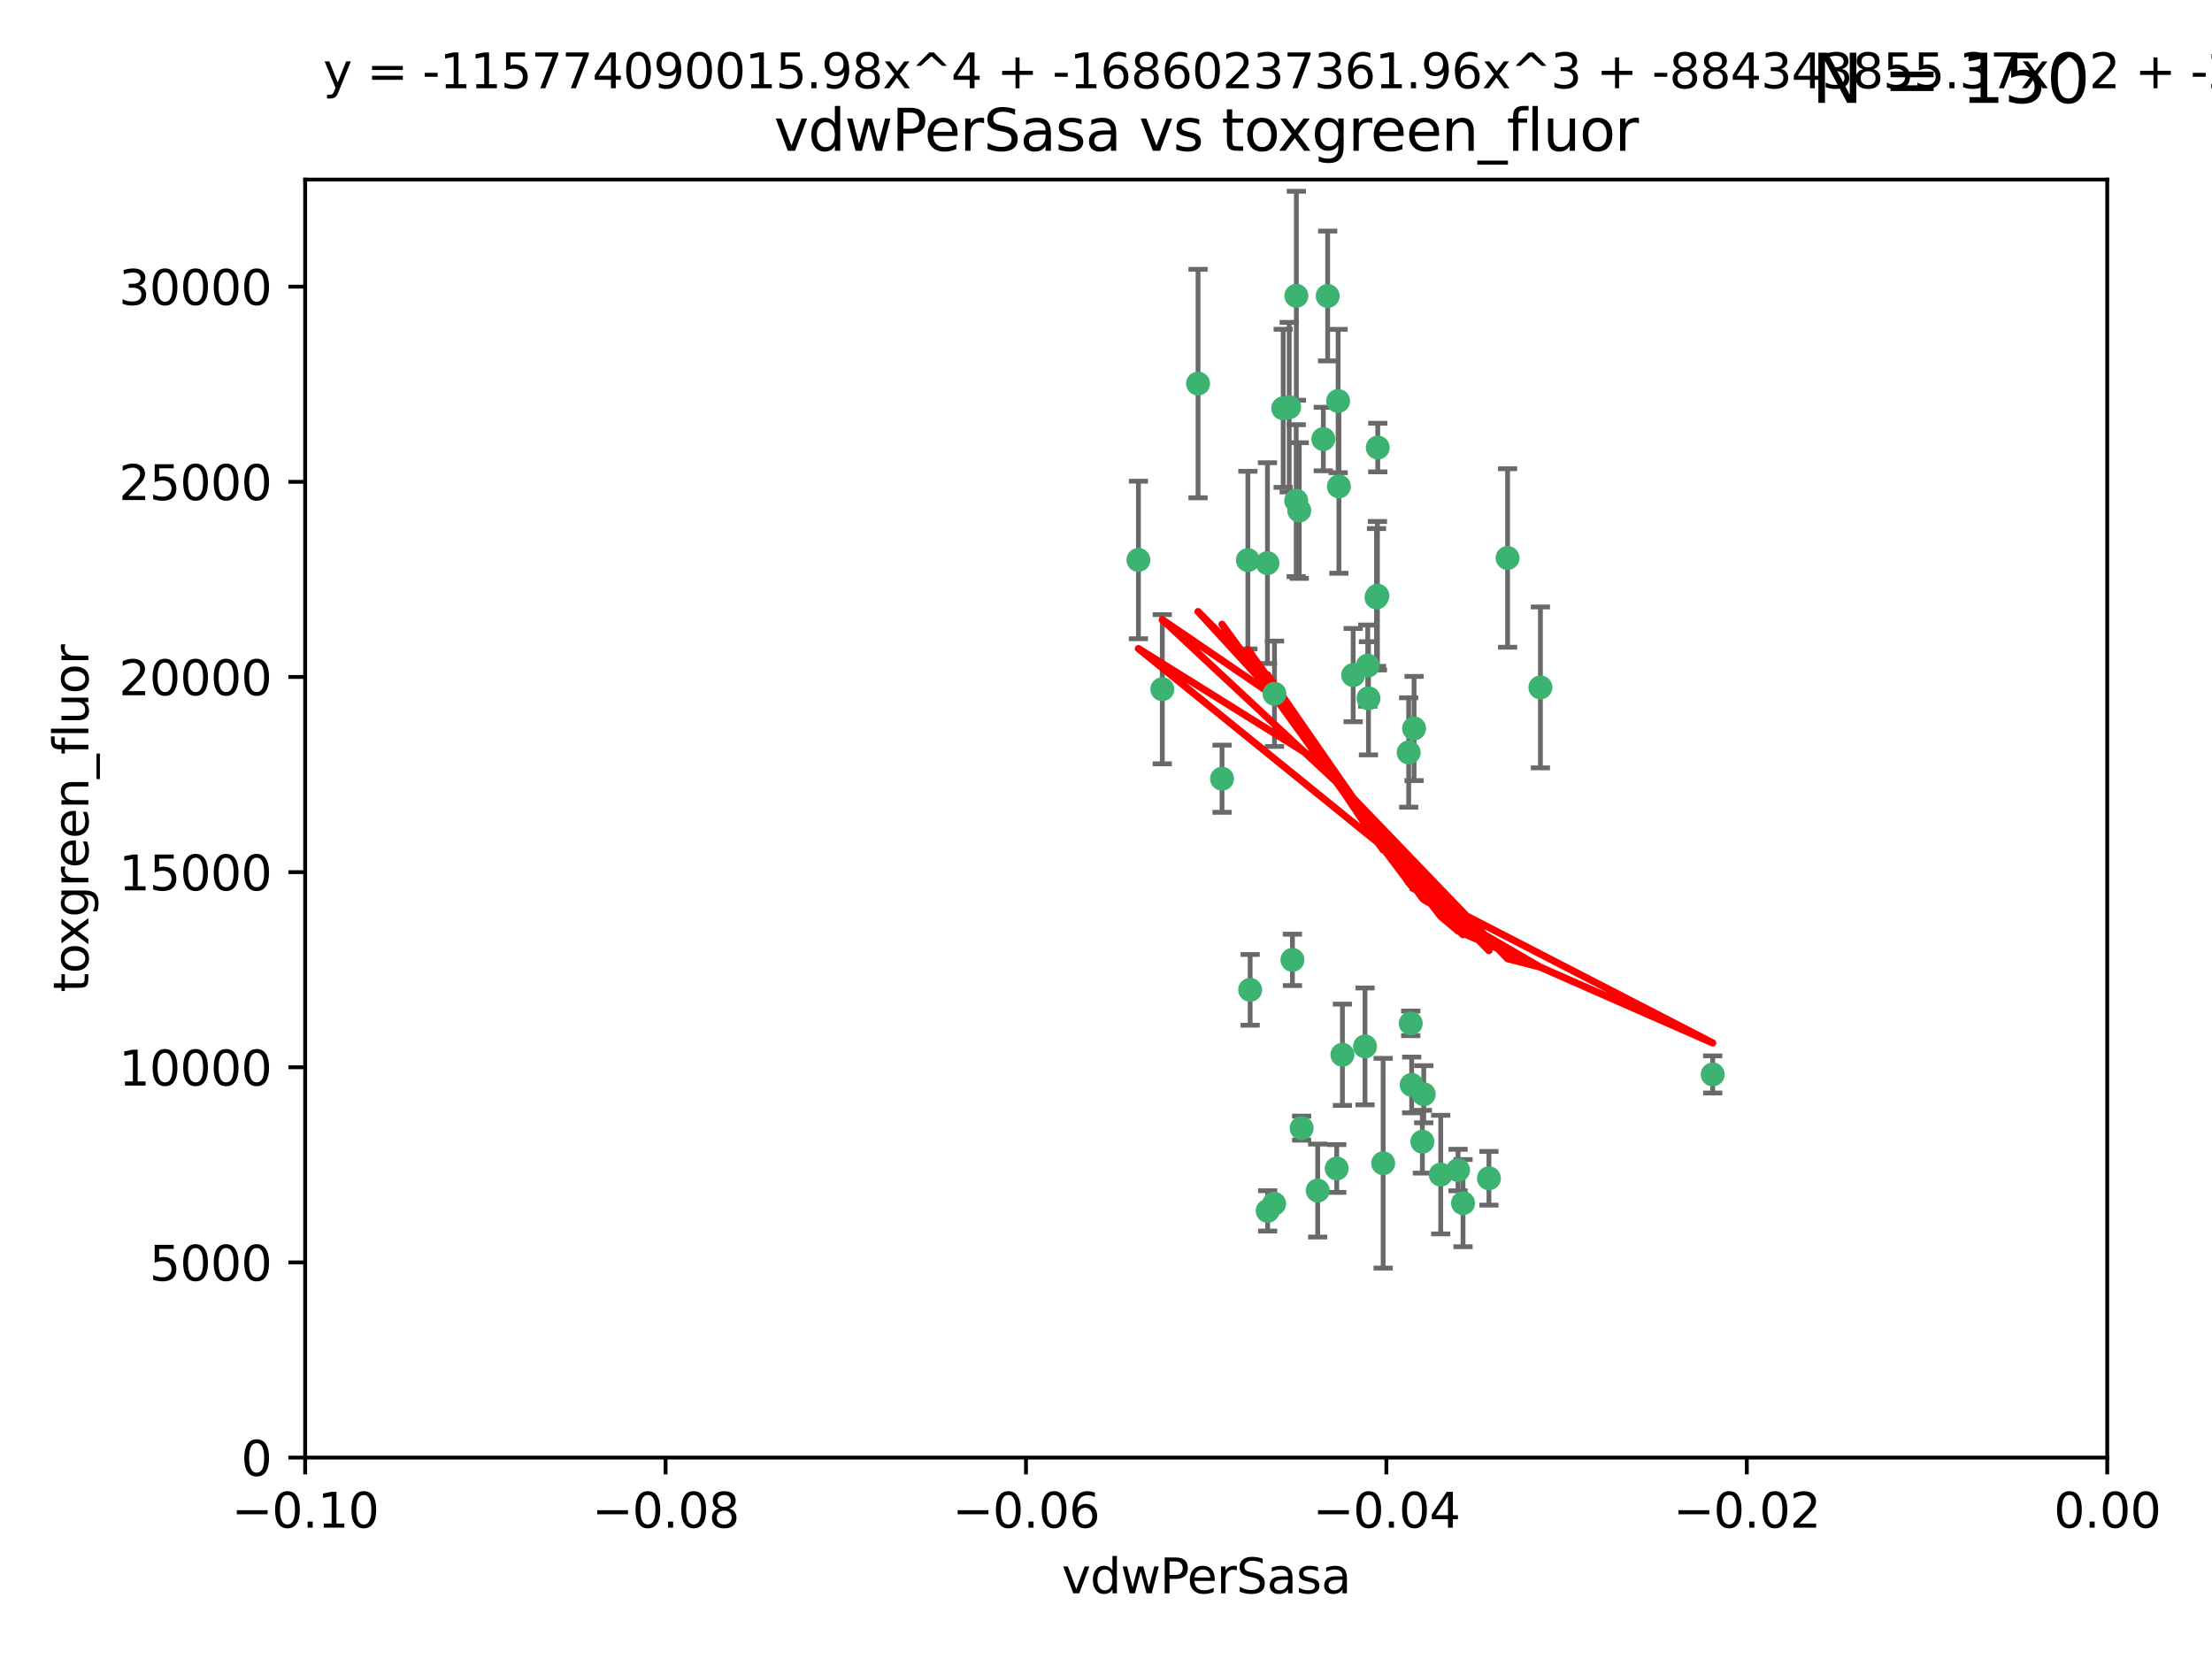 <?xml version="1.0" encoding="utf-8" standalone="no"?>
<!DOCTYPE svg PUBLIC "-//W3C//DTD SVG 1.1//EN"
  "http://www.w3.org/Graphics/SVG/1.1/DTD/svg11.dtd">
<svg xmlns:xlink="http://www.w3.org/1999/xlink" width="460.8pt" height="345.6pt" viewBox="0 0 460.8 345.6" xmlns="http://www.w3.org/2000/svg" version="1.1">
 <defs>
  <style type="text/css">*{stroke-linejoin: round; stroke-linecap: butt}</style>
 </defs>
 <g id="figure_1">
  <g id="patch_1">
   <path d="M 0 345.6 
L 460.8 345.6 
L 460.8 0 
L 0 0 
z
" style="fill: #ffffff"/>
  </g>
  <g id="axes_1">
   <g id="patch_2">
    <path d="M 63.571 303.64 
L 438.975 303.64 
L 438.975 37.411 
L 63.571 37.411 
z
" style="fill: #ffffff"/>
   </g>
   <g id="PathCollection_1">
    <defs>
     <path id="m8d5e31e0a0" d="M 0 1.118 
C 0.297 1.118 0.581 1 0.791 0.791 
C 1 0.581 1.118 0.297 1.118 0 
C 1.118 -0.297 1 -0.581 0.791 -0.791 
C 0.581 -1 0.297 -1.118 0 -1.118 
C -0.297 -1.118 -0.581 -1 -0.791 -0.791 
C -1 -0.581 -1.118 -0.297 -1.118 0 
C -1.118 0.297 -1 0.581 -0.791 0.791 
C -0.581 1 -0.297 1.118 0 1.118 
z
" style="stroke: #3cb371"/>
    </defs>
    <g clip-path="url(#pee5c4dfee1)">
     <use xlink:href="#m8d5e31e0a0" x="270.055" y="61.614" style="fill: #3cb371; stroke: #3cb371"/>
     <use xlink:href="#m8d5e31e0a0" x="286.941" y="124.1" style="fill: #3cb371; stroke: #3cb371"/>
     <use xlink:href="#m8d5e31e0a0" x="270.654" y="106.358" style="fill: #3cb371; stroke: #3cb371"/>
     <use xlink:href="#m8d5e31e0a0" x="249.576" y="79.9" style="fill: #3cb371; stroke: #3cb371"/>
     <use xlink:href="#m8d5e31e0a0" x="267.313" y="85.062" style="fill: #3cb371; stroke: #3cb371"/>
     <use xlink:href="#m8d5e31e0a0" x="281.888" y="140.634" style="fill: #3cb371; stroke: #3cb371"/>
     <use xlink:href="#m8d5e31e0a0" x="264.035" y="117.306" style="fill: #3cb371; stroke: #3cb371"/>
     <use xlink:href="#m8d5e31e0a0" x="278.917" y="101.33" style="fill: #3cb371; stroke: #3cb371"/>
     <use xlink:href="#m8d5e31e0a0" x="242.128" y="143.574" style="fill: #3cb371; stroke: #3cb371"/>
     <use xlink:href="#m8d5e31e0a0" x="268.562" y="84.817" style="fill: #3cb371; stroke: #3cb371"/>
     <use xlink:href="#m8d5e31e0a0" x="259.956" y="116.682" style="fill: #3cb371; stroke: #3cb371"/>
     <use xlink:href="#m8d5e31e0a0" x="275.671" y="91.463" style="fill: #3cb371; stroke: #3cb371"/>
     <use xlink:href="#m8d5e31e0a0" x="278.755" y="83.54" style="fill: #3cb371; stroke: #3cb371"/>
     <use xlink:href="#m8d5e31e0a0" x="271.159" y="235.012" style="fill: #3cb371; stroke: #3cb371"/>
     <use xlink:href="#m8d5e31e0a0" x="288.137" y="242.324" style="fill: #3cb371; stroke: #3cb371"/>
     <use xlink:href="#m8d5e31e0a0" x="287.011" y="93.237" style="fill: #3cb371; stroke: #3cb371"/>
     <use xlink:href="#m8d5e31e0a0" x="237.152" y="116.65" style="fill: #3cb371; stroke: #3cb371"/>
     <use xlink:href="#m8d5e31e0a0" x="276.581" y="61.664" style="fill: #3cb371; stroke: #3cb371"/>
     <use xlink:href="#m8d5e31e0a0" x="265.497" y="144.527" style="fill: #3cb371; stroke: #3cb371"/>
     <use xlink:href="#m8d5e31e0a0" x="269.235" y="199.958" style="fill: #3cb371; stroke: #3cb371"/>
     <use xlink:href="#m8d5e31e0a0" x="270.023" y="104.293" style="fill: #3cb371; stroke: #3cb371"/>
     <use xlink:href="#m8d5e31e0a0" x="293.454" y="156.754" style="fill: #3cb371; stroke: #3cb371"/>
     <use xlink:href="#m8d5e31e0a0" x="304.776" y="250.635" style="fill: #3cb371; stroke: #3cb371"/>
     <use xlink:href="#m8d5e31e0a0" x="284.928" y="138.657" style="fill: #3cb371; stroke: #3cb371"/>
     <use xlink:href="#m8d5e31e0a0" x="286.752" y="124.464" style="fill: #3cb371; stroke: #3cb371"/>
     <use xlink:href="#m8d5e31e0a0" x="265.419" y="250.767" style="fill: #3cb371; stroke: #3cb371"/>
     <use xlink:href="#m8d5e31e0a0" x="296.308" y="237.838" style="fill: #3cb371; stroke: #3cb371"/>
     <use xlink:href="#m8d5e31e0a0" x="254.569" y="162.223" style="fill: #3cb371; stroke: #3cb371"/>
     <use xlink:href="#m8d5e31e0a0" x="294.077" y="226.007" style="fill: #3cb371; stroke: #3cb371"/>
     <use xlink:href="#m8d5e31e0a0" x="284.358" y="217.987" style="fill: #3cb371; stroke: #3cb371"/>
     <use xlink:href="#m8d5e31e0a0" x="274.5" y="248.016" style="fill: #3cb371; stroke: #3cb371"/>
     <use xlink:href="#m8d5e31e0a0" x="293.884" y="213.19" style="fill: #3cb371; stroke: #3cb371"/>
     <use xlink:href="#m8d5e31e0a0" x="260.43" y="206.203" style="fill: #3cb371; stroke: #3cb371"/>
     <use xlink:href="#m8d5e31e0a0" x="285.076" y="145.468" style="fill: #3cb371; stroke: #3cb371"/>
     <use xlink:href="#m8d5e31e0a0" x="310.174" y="245.459" style="fill: #3cb371; stroke: #3cb371"/>
     <use xlink:href="#m8d5e31e0a0" x="279.65" y="219.726" style="fill: #3cb371; stroke: #3cb371"/>
     <use xlink:href="#m8d5e31e0a0" x="264.075" y="252.249" style="fill: #3cb371; stroke: #3cb371"/>
     <use xlink:href="#m8d5e31e0a0" x="296.591" y="227.947" style="fill: #3cb371; stroke: #3cb371"/>
     <use xlink:href="#m8d5e31e0a0" x="320.897" y="143.2" style="fill: #3cb371; stroke: #3cb371"/>
     <use xlink:href="#m8d5e31e0a0" x="314.057" y="116.24" style="fill: #3cb371; stroke: #3cb371"/>
     <use xlink:href="#m8d5e31e0a0" x="278.467" y="243.416" style="fill: #3cb371; stroke: #3cb371"/>
     <use xlink:href="#m8d5e31e0a0" x="300.13" y="244.691" style="fill: #3cb371; stroke: #3cb371"/>
     <use xlink:href="#m8d5e31e0a0" x="303.74" y="243.742" style="fill: #3cb371; stroke: #3cb371"/>
     <use xlink:href="#m8d5e31e0a0" x="356.787" y="223.827" style="fill: #3cb371; stroke: #3cb371"/>
     <use xlink:href="#m8d5e31e0a0" x="294.577" y="151.755" style="fill: #3cb371; stroke: #3cb371"/>
    </g>
   </g>
   <g id="matplotlib.axis_1">
    <g id="xtick_1">
     <g id="line2d_1">
      <defs>
       <path id="md45a87e23d" d="M 0 0 
L 0 3.5 
" style="stroke: #000000; stroke-width: 0.8"/>
      </defs>
      <g>
       <use xlink:href="#md45a87e23d" x="63.571" y="303.64" style="stroke: #000000; stroke-width: 0.8"/>
      </g>
     </g>
     <g id="text_1">
      <!-- −0.10 -->
      <g transform="translate(48.249 318.238)scale(0.1 -0.1)">
       <defs>
        <path id="DejaVuSans-2212" d="M 678 2272 
L 4684 2272 
L 4684 1741 
L 678 1741 
L 678 2272 
z
" transform="scale(0.016)"/>
        <path id="DejaVuSans-30" d="M 2034 4250 
Q 1547 4250 1301 3770 
Q 1056 3291 1056 2328 
Q 1056 1369 1301 889 
Q 1547 409 2034 409 
Q 2525 409 2770 889 
Q 3016 1369 3016 2328 
Q 3016 3291 2770 3770 
Q 2525 4250 2034 4250 
z
M 2034 4750 
Q 2819 4750 3233 4129 
Q 3647 3509 3647 2328 
Q 3647 1150 3233 529 
Q 2819 -91 2034 -91 
Q 1250 -91 836 529 
Q 422 1150 422 2328 
Q 422 3509 836 4129 
Q 1250 4750 2034 4750 
z
" transform="scale(0.016)"/>
        <path id="DejaVuSans-2e" d="M 684 794 
L 1344 794 
L 1344 0 
L 684 0 
L 684 794 
z
" transform="scale(0.016)"/>
        <path id="DejaVuSans-31" d="M 794 531 
L 1825 531 
L 1825 4091 
L 703 3866 
L 703 4441 
L 1819 4666 
L 2450 4666 
L 2450 531 
L 3481 531 
L 3481 0 
L 794 0 
L 794 531 
z
" transform="scale(0.016)"/>
       </defs>
       <use xlink:href="#DejaVuSans-2212"/>
       <use xlink:href="#DejaVuSans-30" x="83.789"/>
       <use xlink:href="#DejaVuSans-2e" x="147.412"/>
       <use xlink:href="#DejaVuSans-31" x="179.199"/>
       <use xlink:href="#DejaVuSans-30" x="242.822"/>
      </g>
     </g>
    </g>
    <g id="xtick_2">
     <g id="line2d_2">
      <g>
       <use xlink:href="#md45a87e23d" x="138.652" y="303.64" style="stroke: #000000; stroke-width: 0.8"/>
      </g>
     </g>
     <g id="text_2">
      <!-- −0.08 -->
      <g transform="translate(123.329 318.238)scale(0.1 -0.1)">
       <defs>
        <path id="DejaVuSans-38" d="M 2034 2216 
Q 1584 2216 1326 1975 
Q 1069 1734 1069 1313 
Q 1069 891 1326 650 
Q 1584 409 2034 409 
Q 2484 409 2743 651 
Q 3003 894 3003 1313 
Q 3003 1734 2745 1975 
Q 2488 2216 2034 2216 
z
M 1403 2484 
Q 997 2584 770 2862 
Q 544 3141 544 3541 
Q 544 4100 942 4425 
Q 1341 4750 2034 4750 
Q 2731 4750 3128 4425 
Q 3525 4100 3525 3541 
Q 3525 3141 3298 2862 
Q 3072 2584 2669 2484 
Q 3125 2378 3379 2068 
Q 3634 1759 3634 1313 
Q 3634 634 3220 271 
Q 2806 -91 2034 -91 
Q 1263 -91 848 271 
Q 434 634 434 1313 
Q 434 1759 690 2068 
Q 947 2378 1403 2484 
z
M 1172 3481 
Q 1172 3119 1398 2916 
Q 1625 2713 2034 2713 
Q 2441 2713 2670 2916 
Q 2900 3119 2900 3481 
Q 2900 3844 2670 4047 
Q 2441 4250 2034 4250 
Q 1625 4250 1398 4047 
Q 1172 3844 1172 3481 
z
" transform="scale(0.016)"/>
       </defs>
       <use xlink:href="#DejaVuSans-2212"/>
       <use xlink:href="#DejaVuSans-30" x="83.789"/>
       <use xlink:href="#DejaVuSans-2e" x="147.412"/>
       <use xlink:href="#DejaVuSans-30" x="179.199"/>
       <use xlink:href="#DejaVuSans-38" x="242.822"/>
      </g>
     </g>
    </g>
    <g id="xtick_3">
     <g id="line2d_3">
      <g>
       <use xlink:href="#md45a87e23d" x="213.733" y="303.64" style="stroke: #000000; stroke-width: 0.8"/>
      </g>
     </g>
     <g id="text_3">
      <!-- −0.06 -->
      <g transform="translate(198.41 318.238)scale(0.1 -0.1)">
       <defs>
        <path id="DejaVuSans-36" d="M 2113 2584 
Q 1688 2584 1439 2293 
Q 1191 2003 1191 1497 
Q 1191 994 1439 701 
Q 1688 409 2113 409 
Q 2538 409 2786 701 
Q 3034 994 3034 1497 
Q 3034 2003 2786 2293 
Q 2538 2584 2113 2584 
z
M 3366 4563 
L 3366 3988 
Q 3128 4100 2886 4159 
Q 2644 4219 2406 4219 
Q 1781 4219 1451 3797 
Q 1122 3375 1075 2522 
Q 1259 2794 1537 2939 
Q 1816 3084 2150 3084 
Q 2853 3084 3261 2657 
Q 3669 2231 3669 1497 
Q 3669 778 3244 343 
Q 2819 -91 2113 -91 
Q 1303 -91 875 529 
Q 447 1150 447 2328 
Q 447 3434 972 4092 
Q 1497 4750 2381 4750 
Q 2619 4750 2861 4703 
Q 3103 4656 3366 4563 
z
" transform="scale(0.016)"/>
       </defs>
       <use xlink:href="#DejaVuSans-2212"/>
       <use xlink:href="#DejaVuSans-30" x="83.789"/>
       <use xlink:href="#DejaVuSans-2e" x="147.412"/>
       <use xlink:href="#DejaVuSans-30" x="179.199"/>
       <use xlink:href="#DejaVuSans-36" x="242.822"/>
      </g>
     </g>
    </g>
    <g id="xtick_4">
     <g id="line2d_4">
      <g>
       <use xlink:href="#md45a87e23d" x="288.813" y="303.64" style="stroke: #000000; stroke-width: 0.8"/>
      </g>
     </g>
     <g id="text_4">
      <!-- −0.04 -->
      <g transform="translate(273.491 318.238)scale(0.1 -0.1)">
       <defs>
        <path id="DejaVuSans-34" d="M 2419 4116 
L 825 1625 
L 2419 1625 
L 2419 4116 
z
M 2253 4666 
L 3047 4666 
L 3047 1625 
L 3713 1625 
L 3713 1100 
L 3047 1100 
L 3047 0 
L 2419 0 
L 2419 1100 
L 313 1100 
L 313 1709 
L 2253 4666 
z
" transform="scale(0.016)"/>
       </defs>
       <use xlink:href="#DejaVuSans-2212"/>
       <use xlink:href="#DejaVuSans-30" x="83.789"/>
       <use xlink:href="#DejaVuSans-2e" x="147.412"/>
       <use xlink:href="#DejaVuSans-30" x="179.199"/>
       <use xlink:href="#DejaVuSans-34" x="242.822"/>
      </g>
     </g>
    </g>
    <g id="xtick_5">
     <g id="line2d_5">
      <g>
       <use xlink:href="#md45a87e23d" x="363.894" y="303.64" style="stroke: #000000; stroke-width: 0.8"/>
      </g>
     </g>
     <g id="text_5">
      <!-- −0.02 -->
      <g transform="translate(348.572 318.238)scale(0.1 -0.1)">
       <defs>
        <path id="DejaVuSans-32" d="M 1228 531 
L 3431 531 
L 3431 0 
L 469 0 
L 469 531 
Q 828 903 1448 1529 
Q 2069 2156 2228 2338 
Q 2531 2678 2651 2914 
Q 2772 3150 2772 3378 
Q 2772 3750 2511 3984 
Q 2250 4219 1831 4219 
Q 1534 4219 1204 4116 
Q 875 4013 500 3803 
L 500 4441 
Q 881 4594 1212 4672 
Q 1544 4750 1819 4750 
Q 2544 4750 2975 4387 
Q 3406 4025 3406 3419 
Q 3406 3131 3298 2873 
Q 3191 2616 2906 2266 
Q 2828 2175 2409 1742 
Q 1991 1309 1228 531 
z
" transform="scale(0.016)"/>
       </defs>
       <use xlink:href="#DejaVuSans-2212"/>
       <use xlink:href="#DejaVuSans-30" x="83.789"/>
       <use xlink:href="#DejaVuSans-2e" x="147.412"/>
       <use xlink:href="#DejaVuSans-30" x="179.199"/>
       <use xlink:href="#DejaVuSans-32" x="242.822"/>
      </g>
     </g>
    </g>
    <g id="xtick_6">
     <g id="line2d_6">
      <g>
       <use xlink:href="#md45a87e23d" x="438.975" y="303.64" style="stroke: #000000; stroke-width: 0.8"/>
      </g>
     </g>
     <g id="text_6">
      <!-- 0.00 -->
      <g transform="translate(427.842 318.238)scale(0.1 -0.1)">
       <use xlink:href="#DejaVuSans-30"/>
       <use xlink:href="#DejaVuSans-2e" x="63.623"/>
       <use xlink:href="#DejaVuSans-30" x="95.41"/>
       <use xlink:href="#DejaVuSans-30" x="159.033"/>
      </g>
     </g>
    </g>
    <g id="text_7">
     <!-- vdwPerSasa -->
     <g transform="translate(221.178 331.917)scale(0.1 -0.1)">
      <defs>
       <path id="DejaVuSans-76" d="M 191 3500 
L 800 3500 
L 1894 563 
L 2988 3500 
L 3597 3500 
L 2284 0 
L 1503 0 
L 191 3500 
z
" transform="scale(0.016)"/>
       <path id="DejaVuSans-64" d="M 2906 2969 
L 2906 4863 
L 3481 4863 
L 3481 0 
L 2906 0 
L 2906 525 
Q 2725 213 2448 61 
Q 2172 -91 1784 -91 
Q 1150 -91 751 415 
Q 353 922 353 1747 
Q 353 2572 751 3078 
Q 1150 3584 1784 3584 
Q 2172 3584 2448 3432 
Q 2725 3281 2906 2969 
z
M 947 1747 
Q 947 1113 1208 752 
Q 1469 391 1925 391 
Q 2381 391 2643 752 
Q 2906 1113 2906 1747 
Q 2906 2381 2643 2742 
Q 2381 3103 1925 3103 
Q 1469 3103 1208 2742 
Q 947 2381 947 1747 
z
" transform="scale(0.016)"/>
       <path id="DejaVuSans-77" d="M 269 3500 
L 844 3500 
L 1563 769 
L 2278 3500 
L 2956 3500 
L 3675 769 
L 4391 3500 
L 4966 3500 
L 4050 0 
L 3372 0 
L 2619 2869 
L 1863 0 
L 1184 0 
L 269 3500 
z
" transform="scale(0.016)"/>
       <path id="DejaVuSans-50" d="M 1259 4147 
L 1259 2394 
L 2053 2394 
Q 2494 2394 2734 2622 
Q 2975 2850 2975 3272 
Q 2975 3691 2734 3919 
Q 2494 4147 2053 4147 
L 1259 4147 
z
M 628 4666 
L 2053 4666 
Q 2838 4666 3239 4311 
Q 3641 3956 3641 3272 
Q 3641 2581 3239 2228 
Q 2838 1875 2053 1875 
L 1259 1875 
L 1259 0 
L 628 0 
L 628 4666 
z
" transform="scale(0.016)"/>
       <path id="DejaVuSans-65" d="M 3597 1894 
L 3597 1613 
L 953 1613 
Q 991 1019 1311 708 
Q 1631 397 2203 397 
Q 2534 397 2845 478 
Q 3156 559 3463 722 
L 3463 178 
Q 3153 47 2828 -22 
Q 2503 -91 2169 -91 
Q 1331 -91 842 396 
Q 353 884 353 1716 
Q 353 2575 817 3079 
Q 1281 3584 2069 3584 
Q 2775 3584 3186 3129 
Q 3597 2675 3597 1894 
z
M 3022 2063 
Q 3016 2534 2758 2815 
Q 2500 3097 2075 3097 
Q 1594 3097 1305 2825 
Q 1016 2553 972 2059 
L 3022 2063 
z
" transform="scale(0.016)"/>
       <path id="DejaVuSans-72" d="M 2631 2963 
Q 2534 3019 2420 3045 
Q 2306 3072 2169 3072 
Q 1681 3072 1420 2755 
Q 1159 2438 1159 1844 
L 1159 0 
L 581 0 
L 581 3500 
L 1159 3500 
L 1159 2956 
Q 1341 3275 1631 3429 
Q 1922 3584 2338 3584 
Q 2397 3584 2469 3576 
Q 2541 3569 2628 3553 
L 2631 2963 
z
" transform="scale(0.016)"/>
       <path id="DejaVuSans-53" d="M 3425 4513 
L 3425 3897 
Q 3066 4069 2747 4153 
Q 2428 4238 2131 4238 
Q 1616 4238 1336 4038 
Q 1056 3838 1056 3469 
Q 1056 3159 1242 3001 
Q 1428 2844 1947 2747 
L 2328 2669 
Q 3034 2534 3370 2195 
Q 3706 1856 3706 1288 
Q 3706 609 3251 259 
Q 2797 -91 1919 -91 
Q 1588 -91 1214 -16 
Q 841 59 441 206 
L 441 856 
Q 825 641 1194 531 
Q 1563 422 1919 422 
Q 2459 422 2753 634 
Q 3047 847 3047 1241 
Q 3047 1584 2836 1778 
Q 2625 1972 2144 2069 
L 1759 2144 
Q 1053 2284 737 2584 
Q 422 2884 422 3419 
Q 422 4038 858 4394 
Q 1294 4750 2059 4750 
Q 2388 4750 2728 4690 
Q 3069 4631 3425 4513 
z
" transform="scale(0.016)"/>
       <path id="DejaVuSans-61" d="M 2194 1759 
Q 1497 1759 1228 1600 
Q 959 1441 959 1056 
Q 959 750 1161 570 
Q 1363 391 1709 391 
Q 2188 391 2477 730 
Q 2766 1069 2766 1631 
L 2766 1759 
L 2194 1759 
z
M 3341 1997 
L 3341 0 
L 2766 0 
L 2766 531 
Q 2569 213 2275 61 
Q 1981 -91 1556 -91 
Q 1019 -91 701 211 
Q 384 513 384 1019 
Q 384 1609 779 1909 
Q 1175 2209 1959 2209 
L 2766 2209 
L 2766 2266 
Q 2766 2663 2505 2880 
Q 2244 3097 1772 3097 
Q 1472 3097 1187 3025 
Q 903 2953 641 2809 
L 641 3341 
Q 956 3463 1253 3523 
Q 1550 3584 1831 3584 
Q 2591 3584 2966 3190 
Q 3341 2797 3341 1997 
z
" transform="scale(0.016)"/>
       <path id="DejaVuSans-73" d="M 2834 3397 
L 2834 2853 
Q 2591 2978 2328 3040 
Q 2066 3103 1784 3103 
Q 1356 3103 1142 2972 
Q 928 2841 928 2578 
Q 928 2378 1081 2264 
Q 1234 2150 1697 2047 
L 1894 2003 
Q 2506 1872 2764 1633 
Q 3022 1394 3022 966 
Q 3022 478 2636 193 
Q 2250 -91 1575 -91 
Q 1294 -91 989 -36 
Q 684 19 347 128 
L 347 722 
Q 666 556 975 473 
Q 1284 391 1588 391 
Q 1994 391 2212 530 
Q 2431 669 2431 922 
Q 2431 1156 2273 1281 
Q 2116 1406 1581 1522 
L 1381 1569 
Q 847 1681 609 1914 
Q 372 2147 372 2553 
Q 372 3047 722 3315 
Q 1072 3584 1716 3584 
Q 2034 3584 2315 3537 
Q 2597 3491 2834 3397 
z
" transform="scale(0.016)"/>
      </defs>
      <use xlink:href="#DejaVuSans-76"/>
      <use xlink:href="#DejaVuSans-64" x="59.18"/>
      <use xlink:href="#DejaVuSans-77" x="122.656"/>
      <use xlink:href="#DejaVuSans-50" x="204.443"/>
      <use xlink:href="#DejaVuSans-65" x="261.121"/>
      <use xlink:href="#DejaVuSans-72" x="322.645"/>
      <use xlink:href="#DejaVuSans-53" x="363.758"/>
      <use xlink:href="#DejaVuSans-61" x="427.234"/>
      <use xlink:href="#DejaVuSans-73" x="488.514"/>
      <use xlink:href="#DejaVuSans-61" x="540.613"/>
     </g>
    </g>
   </g>
   <g id="matplotlib.axis_2">
    <g id="ytick_1">
     <g id="line2d_7">
      <defs>
       <path id="m992a08f9e9" d="M 0 0 
L -3.5 0 
" style="stroke: #000000; stroke-width: 0.8"/>
      </defs>
      <g>
       <use xlink:href="#m992a08f9e9" x="63.571" y="303.64" style="stroke: #000000; stroke-width: 0.8"/>
      </g>
     </g>
     <g id="text_8">
      <!-- 0 -->
      <g transform="translate(50.209 307.439)scale(0.1 -0.1)">
       <use xlink:href="#DejaVuSans-30"/>
      </g>
     </g>
    </g>
    <g id="ytick_2">
     <g id="line2d_8">
      <g>
       <use xlink:href="#m992a08f9e9" x="63.571" y="262.986" style="stroke: #000000; stroke-width: 0.8"/>
      </g>
     </g>
     <g id="text_9">
      <!-- 5000 -->
      <g transform="translate(31.121 266.786)scale(0.1 -0.1)">
       <defs>
        <path id="DejaVuSans-35" d="M 691 4666 
L 3169 4666 
L 3169 4134 
L 1269 4134 
L 1269 2991 
Q 1406 3038 1543 3061 
Q 1681 3084 1819 3084 
Q 2600 3084 3056 2656 
Q 3513 2228 3513 1497 
Q 3513 744 3044 326 
Q 2575 -91 1722 -91 
Q 1428 -91 1123 -41 
Q 819 9 494 109 
L 494 744 
Q 775 591 1075 516 
Q 1375 441 1709 441 
Q 2250 441 2565 725 
Q 2881 1009 2881 1497 
Q 2881 1984 2565 2268 
Q 2250 2553 1709 2553 
Q 1456 2553 1204 2497 
Q 953 2441 691 2322 
L 691 4666 
z
" transform="scale(0.016)"/>
       </defs>
       <use xlink:href="#DejaVuSans-35"/>
       <use xlink:href="#DejaVuSans-30" x="63.623"/>
       <use xlink:href="#DejaVuSans-30" x="127.246"/>
       <use xlink:href="#DejaVuSans-30" x="190.869"/>
      </g>
     </g>
    </g>
    <g id="ytick_3">
     <g id="line2d_9">
      <g>
       <use xlink:href="#m992a08f9e9" x="63.571" y="222.333" style="stroke: #000000; stroke-width: 0.8"/>
      </g>
     </g>
     <g id="text_10">
      <!-- 10000 -->
      <g transform="translate(24.759 226.132)scale(0.1 -0.1)">
       <use xlink:href="#DejaVuSans-31"/>
       <use xlink:href="#DejaVuSans-30" x="63.623"/>
       <use xlink:href="#DejaVuSans-30" x="127.246"/>
       <use xlink:href="#DejaVuSans-30" x="190.869"/>
       <use xlink:href="#DejaVuSans-30" x="254.492"/>
      </g>
     </g>
    </g>
    <g id="ytick_4">
     <g id="line2d_10">
      <g>
       <use xlink:href="#m992a08f9e9" x="63.571" y="181.679" style="stroke: #000000; stroke-width: 0.8"/>
      </g>
     </g>
     <g id="text_11">
      <!-- 15000 -->
      <g transform="translate(24.759 185.478)scale(0.1 -0.1)">
       <use xlink:href="#DejaVuSans-31"/>
       <use xlink:href="#DejaVuSans-35" x="63.623"/>
       <use xlink:href="#DejaVuSans-30" x="127.246"/>
       <use xlink:href="#DejaVuSans-30" x="190.869"/>
       <use xlink:href="#DejaVuSans-30" x="254.492"/>
      </g>
     </g>
    </g>
    <g id="ytick_5">
     <g id="line2d_11">
      <g>
       <use xlink:href="#m992a08f9e9" x="63.571" y="141.026" style="stroke: #000000; stroke-width: 0.8"/>
      </g>
     </g>
     <g id="text_12">
      <!-- 20000 -->
      <g transform="translate(24.759 144.825)scale(0.1 -0.1)">
       <use xlink:href="#DejaVuSans-32"/>
       <use xlink:href="#DejaVuSans-30" x="63.623"/>
       <use xlink:href="#DejaVuSans-30" x="127.246"/>
       <use xlink:href="#DejaVuSans-30" x="190.869"/>
       <use xlink:href="#DejaVuSans-30" x="254.492"/>
      </g>
     </g>
    </g>
    <g id="ytick_6">
     <g id="line2d_12">
      <g>
       <use xlink:href="#m992a08f9e9" x="63.571" y="100.372" style="stroke: #000000; stroke-width: 0.8"/>
      </g>
     </g>
     <g id="text_13">
      <!-- 25000 -->
      <g transform="translate(24.759 104.171)scale(0.1 -0.1)">
       <use xlink:href="#DejaVuSans-32"/>
       <use xlink:href="#DejaVuSans-35" x="63.623"/>
       <use xlink:href="#DejaVuSans-30" x="127.246"/>
       <use xlink:href="#DejaVuSans-30" x="190.869"/>
       <use xlink:href="#DejaVuSans-30" x="254.492"/>
      </g>
     </g>
    </g>
    <g id="ytick_7">
     <g id="line2d_13">
      <g>
       <use xlink:href="#m992a08f9e9" x="63.571" y="59.718" style="stroke: #000000; stroke-width: 0.8"/>
      </g>
     </g>
     <g id="text_14">
      <!-- 30000 -->
      <g transform="translate(24.759 63.518)scale(0.1 -0.1)">
       <defs>
        <path id="DejaVuSans-33" d="M 2597 2516 
Q 3050 2419 3304 2112 
Q 3559 1806 3559 1356 
Q 3559 666 3084 287 
Q 2609 -91 1734 -91 
Q 1441 -91 1130 -33 
Q 819 25 488 141 
L 488 750 
Q 750 597 1062 519 
Q 1375 441 1716 441 
Q 2309 441 2620 675 
Q 2931 909 2931 1356 
Q 2931 1769 2642 2001 
Q 2353 2234 1838 2234 
L 1294 2234 
L 1294 2753 
L 1863 2753 
Q 2328 2753 2575 2939 
Q 2822 3125 2822 3475 
Q 2822 3834 2567 4026 
Q 2313 4219 1838 4219 
Q 1578 4219 1281 4162 
Q 984 4106 628 3988 
L 628 4550 
Q 988 4650 1302 4700 
Q 1616 4750 1894 4750 
Q 2613 4750 3031 4423 
Q 3450 4097 3450 3541 
Q 3450 3153 3228 2886 
Q 3006 2619 2597 2516 
z
" transform="scale(0.016)"/>
       </defs>
       <use xlink:href="#DejaVuSans-33"/>
       <use xlink:href="#DejaVuSans-30" x="63.623"/>
       <use xlink:href="#DejaVuSans-30" x="127.246"/>
       <use xlink:href="#DejaVuSans-30" x="190.869"/>
       <use xlink:href="#DejaVuSans-30" x="254.492"/>
      </g>
     </g>
    </g>
    <g id="text_15">
     <!-- toxgreen_fluor -->
     <g transform="translate(18.401 206.72)rotate(-90)scale(0.1 -0.1)">
      <defs>
       <path id="DejaVuSans-74" d="M 1172 4494 
L 1172 3500 
L 2356 3500 
L 2356 3053 
L 1172 3053 
L 1172 1153 
Q 1172 725 1289 603 
Q 1406 481 1766 481 
L 2356 481 
L 2356 0 
L 1766 0 
Q 1100 0 847 248 
Q 594 497 594 1153 
L 594 3053 
L 172 3053 
L 172 3500 
L 594 3500 
L 594 4494 
L 1172 4494 
z
" transform="scale(0.016)"/>
       <path id="DejaVuSans-6f" d="M 1959 3097 
Q 1497 3097 1228 2736 
Q 959 2375 959 1747 
Q 959 1119 1226 758 
Q 1494 397 1959 397 
Q 2419 397 2687 759 
Q 2956 1122 2956 1747 
Q 2956 2369 2687 2733 
Q 2419 3097 1959 3097 
z
M 1959 3584 
Q 2709 3584 3137 3096 
Q 3566 2609 3566 1747 
Q 3566 888 3137 398 
Q 2709 -91 1959 -91 
Q 1206 -91 779 398 
Q 353 888 353 1747 
Q 353 2609 779 3096 
Q 1206 3584 1959 3584 
z
" transform="scale(0.016)"/>
       <path id="DejaVuSans-78" d="M 3513 3500 
L 2247 1797 
L 3578 0 
L 2900 0 
L 1881 1375 
L 863 0 
L 184 0 
L 1544 1831 
L 300 3500 
L 978 3500 
L 1906 2253 
L 2834 3500 
L 3513 3500 
z
" transform="scale(0.016)"/>
       <path id="DejaVuSans-67" d="M 2906 1791 
Q 2906 2416 2648 2759 
Q 2391 3103 1925 3103 
Q 1463 3103 1205 2759 
Q 947 2416 947 1791 
Q 947 1169 1205 825 
Q 1463 481 1925 481 
Q 2391 481 2648 825 
Q 2906 1169 2906 1791 
z
M 3481 434 
Q 3481 -459 3084 -895 
Q 2688 -1331 1869 -1331 
Q 1566 -1331 1297 -1286 
Q 1028 -1241 775 -1147 
L 775 -588 
Q 1028 -725 1275 -790 
Q 1522 -856 1778 -856 
Q 2344 -856 2625 -561 
Q 2906 -266 2906 331 
L 2906 616 
Q 2728 306 2450 153 
Q 2172 0 1784 0 
Q 1141 0 747 490 
Q 353 981 353 1791 
Q 353 2603 747 3093 
Q 1141 3584 1784 3584 
Q 2172 3584 2450 3431 
Q 2728 3278 2906 2969 
L 2906 3500 
L 3481 3500 
L 3481 434 
z
" transform="scale(0.016)"/>
       <path id="DejaVuSans-6e" d="M 3513 2113 
L 3513 0 
L 2938 0 
L 2938 2094 
Q 2938 2591 2744 2837 
Q 2550 3084 2163 3084 
Q 1697 3084 1428 2787 
Q 1159 2491 1159 1978 
L 1159 0 
L 581 0 
L 581 3500 
L 1159 3500 
L 1159 2956 
Q 1366 3272 1645 3428 
Q 1925 3584 2291 3584 
Q 2894 3584 3203 3211 
Q 3513 2838 3513 2113 
z
" transform="scale(0.016)"/>
       <path id="DejaVuSans-5f" d="M 3263 -1063 
L 3263 -1509 
L -63 -1509 
L -63 -1063 
L 3263 -1063 
z
" transform="scale(0.016)"/>
       <path id="DejaVuSans-66" d="M 2375 4863 
L 2375 4384 
L 1825 4384 
Q 1516 4384 1395 4259 
Q 1275 4134 1275 3809 
L 1275 3500 
L 2222 3500 
L 2222 3053 
L 1275 3053 
L 1275 0 
L 697 0 
L 697 3053 
L 147 3053 
L 147 3500 
L 697 3500 
L 697 3744 
Q 697 4328 969 4595 
Q 1241 4863 1831 4863 
L 2375 4863 
z
" transform="scale(0.016)"/>
       <path id="DejaVuSans-6c" d="M 603 4863 
L 1178 4863 
L 1178 0 
L 603 0 
L 603 4863 
z
" transform="scale(0.016)"/>
       <path id="DejaVuSans-75" d="M 544 1381 
L 544 3500 
L 1119 3500 
L 1119 1403 
Q 1119 906 1312 657 
Q 1506 409 1894 409 
Q 2359 409 2629 706 
Q 2900 1003 2900 1516 
L 2900 3500 
L 3475 3500 
L 3475 0 
L 2900 0 
L 2900 538 
Q 2691 219 2414 64 
Q 2138 -91 1772 -91 
Q 1169 -91 856 284 
Q 544 659 544 1381 
z
M 1991 3584 
L 1991 3584 
z
" transform="scale(0.016)"/>
      </defs>
      <use xlink:href="#DejaVuSans-74"/>
      <use xlink:href="#DejaVuSans-6f" x="39.209"/>
      <use xlink:href="#DejaVuSans-78" x="97.266"/>
      <use xlink:href="#DejaVuSans-67" x="156.445"/>
      <use xlink:href="#DejaVuSans-72" x="219.922"/>
      <use xlink:href="#DejaVuSans-65" x="258.785"/>
      <use xlink:href="#DejaVuSans-65" x="320.309"/>
      <use xlink:href="#DejaVuSans-6e" x="381.832"/>
      <use xlink:href="#DejaVuSans-5f" x="445.211"/>
      <use xlink:href="#DejaVuSans-66" x="495.211"/>
      <use xlink:href="#DejaVuSans-6c" x="530.416"/>
      <use xlink:href="#DejaVuSans-75" x="558.199"/>
      <use xlink:href="#DejaVuSans-6f" x="621.578"/>
      <use xlink:href="#DejaVuSans-72" x="682.76"/>
     </g>
    </g>
   </g>
   <g id="LineCollection_1">
    <path d="M 270.055 83.38 
L 270.055 39.848 
" clip-path="url(#pee5c4dfee1)" style="fill: none; stroke: #696969"/>
    <path d="M 286.941 139.562 
L 286.941 108.638 
" clip-path="url(#pee5c4dfee1)" style="fill: none; stroke: #696969"/>
    <path d="M 270.654 120.489 
L 270.654 92.227 
" clip-path="url(#pee5c4dfee1)" style="fill: none; stroke: #696969"/>
    <path d="M 249.576 103.698 
L 249.576 56.102 
" clip-path="url(#pee5c4dfee1)" style="fill: none; stroke: #696969"/>
    <path d="M 267.313 101.528 
L 267.313 68.595 
" clip-path="url(#pee5c4dfee1)" style="fill: none; stroke: #696969"/>
    <path d="M 281.888 150.349 
L 281.888 130.92 
" clip-path="url(#pee5c4dfee1)" style="fill: none; stroke: #696969"/>
    <path d="M 264.035 138.218 
L 264.035 96.393 
" clip-path="url(#pee5c4dfee1)" style="fill: none; stroke: #696969"/>
    <path d="M 278.917 119.415 
L 278.917 83.245 
" clip-path="url(#pee5c4dfee1)" style="fill: none; stroke: #696969"/>
    <path d="M 242.128 159.116 
L 242.128 128.031 
" clip-path="url(#pee5c4dfee1)" style="fill: none; stroke: #696969"/>
    <path d="M 268.562 102.476 
L 268.562 67.157 
" clip-path="url(#pee5c4dfee1)" style="fill: none; stroke: #696969"/>
    <path d="M 259.956 135.19 
L 259.956 98.175 
" clip-path="url(#pee5c4dfee1)" style="fill: none; stroke: #696969"/>
    <path d="M 275.671 98.075 
L 275.671 84.85 
" clip-path="url(#pee5c4dfee1)" style="fill: none; stroke: #696969"/>
    <path d="M 278.755 98.468 
L 278.755 68.613 
" clip-path="url(#pee5c4dfee1)" style="fill: none; stroke: #696969"/>
    <path d="M 271.159 237.516 
L 271.159 232.507 
" clip-path="url(#pee5c4dfee1)" style="fill: none; stroke: #696969"/>
    <path d="M 288.137 264.166 
L 288.137 220.481 
" clip-path="url(#pee5c4dfee1)" style="fill: none; stroke: #696969"/>
    <path d="M 287.011 98.3 
L 287.011 88.175 
" clip-path="url(#pee5c4dfee1)" style="fill: none; stroke: #696969"/>
    <path d="M 237.152 133.058 
L 237.152 100.243 
" clip-path="url(#pee5c4dfee1)" style="fill: none; stroke: #696969"/>
    <path d="M 276.581 75.185 
L 276.581 48.142 
" clip-path="url(#pee5c4dfee1)" style="fill: none; stroke: #696969"/>
    <path d="M 265.497 155.498 
L 265.497 133.556 
" clip-path="url(#pee5c4dfee1)" style="fill: none; stroke: #696969"/>
    <path d="M 269.235 205.31 
L 269.235 194.605 
" clip-path="url(#pee5c4dfee1)" style="fill: none; stroke: #696969"/>
    <path d="M 270.023 120.111 
L 270.023 88.475 
" clip-path="url(#pee5c4dfee1)" style="fill: none; stroke: #696969"/>
    <path d="M 293.454 168.148 
L 293.454 145.359 
" clip-path="url(#pee5c4dfee1)" style="fill: none; stroke: #696969"/>
    <path d="M 304.776 259.717 
L 304.776 241.553 
" clip-path="url(#pee5c4dfee1)" style="fill: none; stroke: #696969"/>
    <path d="M 284.928 147.112 
L 284.928 130.202 
" clip-path="url(#pee5c4dfee1)" style="fill: none; stroke: #696969"/>
    <path d="M 286.752 138.816 
L 286.752 110.112 
" clip-path="url(#pee5c4dfee1)" style="fill: none; stroke: #696969"/>
    <path d="M 265.419 251.458 
L 265.419 250.077 
" clip-path="url(#pee5c4dfee1)" style="fill: none; stroke: #696969"/>
    <path d="M 296.308 244.374 
L 296.308 231.301 
" clip-path="url(#pee5c4dfee1)" style="fill: none; stroke: #696969"/>
    <path d="M 254.569 169.217 
L 254.569 155.229 
" clip-path="url(#pee5c4dfee1)" style="fill: none; stroke: #696969"/>
    <path d="M 294.077 231.811 
L 294.077 220.203 
" clip-path="url(#pee5c4dfee1)" style="fill: none; stroke: #696969"/>
    <path d="M 284.358 230.162 
L 284.358 205.812 
" clip-path="url(#pee5c4dfee1)" style="fill: none; stroke: #696969"/>
    <path d="M 274.5 257.7 
L 274.5 238.331 
" clip-path="url(#pee5c4dfee1)" style="fill: none; stroke: #696969"/>
    <path d="M 293.884 215.762 
L 293.884 210.618 
" clip-path="url(#pee5c4dfee1)" style="fill: none; stroke: #696969"/>
    <path d="M 260.43 213.569 
L 260.43 198.836 
" clip-path="url(#pee5c4dfee1)" style="fill: none; stroke: #696969"/>
    <path d="M 285.076 157.254 
L 285.076 133.683 
" clip-path="url(#pee5c4dfee1)" style="fill: none; stroke: #696969"/>
    <path d="M 310.174 251.049 
L 310.174 239.868 
" clip-path="url(#pee5c4dfee1)" style="fill: none; stroke: #696969"/>
    <path d="M 279.65 230.277 
L 279.65 209.176 
" clip-path="url(#pee5c4dfee1)" style="fill: none; stroke: #696969"/>
    <path d="M 264.075 256.451 
L 264.075 248.048 
" clip-path="url(#pee5c4dfee1)" style="fill: none; stroke: #696969"/>
    <path d="M 296.591 233.892 
L 296.591 222.002 
" clip-path="url(#pee5c4dfee1)" style="fill: none; stroke: #696969"/>
    <path d="M 320.897 159.961 
L 320.897 126.439 
" clip-path="url(#pee5c4dfee1)" style="fill: none; stroke: #696969"/>
    <path d="M 314.057 134.83 
L 314.057 97.649 
" clip-path="url(#pee5c4dfee1)" style="fill: none; stroke: #696969"/>
    <path d="M 278.467 248.392 
L 278.467 238.44 
" clip-path="url(#pee5c4dfee1)" style="fill: none; stroke: #696969"/>
    <path d="M 300.13 257.049 
L 300.13 232.333 
" clip-path="url(#pee5c4dfee1)" style="fill: none; stroke: #696969"/>
    <path d="M 303.74 248.063 
L 303.74 239.42 
" clip-path="url(#pee5c4dfee1)" style="fill: none; stroke: #696969"/>
    <path d="M 356.787 227.689 
L 356.787 219.964 
" clip-path="url(#pee5c4dfee1)" style="fill: none; stroke: #696969"/>
    <path d="M 294.577 162.606 
L 294.577 140.905 
" clip-path="url(#pee5c4dfee1)" style="fill: none; stroke: #696969"/>
   </g>
   <g id="line2d_14">
    <defs>
     <path id="m34348c523b" d="M 2 0 
L -2 -0 
" style="stroke: #696969"/>
    </defs>
    <g clip-path="url(#pee5c4dfee1)">
     <use xlink:href="#m34348c523b" x="270.055" y="83.38" style="fill: #696969; stroke: #696969"/>
     <use xlink:href="#m34348c523b" x="286.941" y="139.562" style="fill: #696969; stroke: #696969"/>
     <use xlink:href="#m34348c523b" x="270.654" y="120.489" style="fill: #696969; stroke: #696969"/>
     <use xlink:href="#m34348c523b" x="249.576" y="103.698" style="fill: #696969; stroke: #696969"/>
     <use xlink:href="#m34348c523b" x="267.313" y="101.528" style="fill: #696969; stroke: #696969"/>
     <use xlink:href="#m34348c523b" x="281.888" y="150.349" style="fill: #696969; stroke: #696969"/>
     <use xlink:href="#m34348c523b" x="264.035" y="138.218" style="fill: #696969; stroke: #696969"/>
     <use xlink:href="#m34348c523b" x="278.917" y="119.415" style="fill: #696969; stroke: #696969"/>
     <use xlink:href="#m34348c523b" x="242.128" y="159.116" style="fill: #696969; stroke: #696969"/>
     <use xlink:href="#m34348c523b" x="268.562" y="102.476" style="fill: #696969; stroke: #696969"/>
     <use xlink:href="#m34348c523b" x="259.956" y="135.19" style="fill: #696969; stroke: #696969"/>
     <use xlink:href="#m34348c523b" x="275.671" y="98.075" style="fill: #696969; stroke: #696969"/>
     <use xlink:href="#m34348c523b" x="278.755" y="98.468" style="fill: #696969; stroke: #696969"/>
     <use xlink:href="#m34348c523b" x="271.159" y="237.516" style="fill: #696969; stroke: #696969"/>
     <use xlink:href="#m34348c523b" x="288.137" y="264.166" style="fill: #696969; stroke: #696969"/>
     <use xlink:href="#m34348c523b" x="287.011" y="98.3" style="fill: #696969; stroke: #696969"/>
     <use xlink:href="#m34348c523b" x="237.152" y="133.058" style="fill: #696969; stroke: #696969"/>
     <use xlink:href="#m34348c523b" x="276.581" y="75.185" style="fill: #696969; stroke: #696969"/>
     <use xlink:href="#m34348c523b" x="265.497" y="155.498" style="fill: #696969; stroke: #696969"/>
     <use xlink:href="#m34348c523b" x="269.235" y="205.31" style="fill: #696969; stroke: #696969"/>
     <use xlink:href="#m34348c523b" x="270.023" y="120.111" style="fill: #696969; stroke: #696969"/>
     <use xlink:href="#m34348c523b" x="293.454" y="168.148" style="fill: #696969; stroke: #696969"/>
     <use xlink:href="#m34348c523b" x="304.776" y="259.717" style="fill: #696969; stroke: #696969"/>
     <use xlink:href="#m34348c523b" x="284.928" y="147.112" style="fill: #696969; stroke: #696969"/>
     <use xlink:href="#m34348c523b" x="286.752" y="138.816" style="fill: #696969; stroke: #696969"/>
     <use xlink:href="#m34348c523b" x="265.419" y="251.458" style="fill: #696969; stroke: #696969"/>
     <use xlink:href="#m34348c523b" x="296.308" y="244.374" style="fill: #696969; stroke: #696969"/>
     <use xlink:href="#m34348c523b" x="254.569" y="169.217" style="fill: #696969; stroke: #696969"/>
     <use xlink:href="#m34348c523b" x="294.077" y="231.811" style="fill: #696969; stroke: #696969"/>
     <use xlink:href="#m34348c523b" x="284.358" y="230.162" style="fill: #696969; stroke: #696969"/>
     <use xlink:href="#m34348c523b" x="274.5" y="257.7" style="fill: #696969; stroke: #696969"/>
     <use xlink:href="#m34348c523b" x="293.884" y="215.762" style="fill: #696969; stroke: #696969"/>
     <use xlink:href="#m34348c523b" x="260.43" y="213.569" style="fill: #696969; stroke: #696969"/>
     <use xlink:href="#m34348c523b" x="285.076" y="157.254" style="fill: #696969; stroke: #696969"/>
     <use xlink:href="#m34348c523b" x="310.174" y="251.049" style="fill: #696969; stroke: #696969"/>
     <use xlink:href="#m34348c523b" x="279.65" y="230.277" style="fill: #696969; stroke: #696969"/>
     <use xlink:href="#m34348c523b" x="264.075" y="256.451" style="fill: #696969; stroke: #696969"/>
     <use xlink:href="#m34348c523b" x="296.591" y="233.892" style="fill: #696969; stroke: #696969"/>
     <use xlink:href="#m34348c523b" x="320.897" y="159.961" style="fill: #696969; stroke: #696969"/>
     <use xlink:href="#m34348c523b" x="314.057" y="134.83" style="fill: #696969; stroke: #696969"/>
     <use xlink:href="#m34348c523b" x="278.467" y="248.392" style="fill: #696969; stroke: #696969"/>
     <use xlink:href="#m34348c523b" x="300.13" y="257.049" style="fill: #696969; stroke: #696969"/>
     <use xlink:href="#m34348c523b" x="303.74" y="248.063" style="fill: #696969; stroke: #696969"/>
     <use xlink:href="#m34348c523b" x="356.787" y="227.689" style="fill: #696969; stroke: #696969"/>
     <use xlink:href="#m34348c523b" x="294.577" y="162.606" style="fill: #696969; stroke: #696969"/>
    </g>
   </g>
   <g id="line2d_15">
    <g clip-path="url(#pee5c4dfee1)">
     <use xlink:href="#m34348c523b" x="270.055" y="39.848" style="fill: #696969; stroke: #696969"/>
     <use xlink:href="#m34348c523b" x="286.941" y="108.638" style="fill: #696969; stroke: #696969"/>
     <use xlink:href="#m34348c523b" x="270.654" y="92.227" style="fill: #696969; stroke: #696969"/>
     <use xlink:href="#m34348c523b" x="249.576" y="56.102" style="fill: #696969; stroke: #696969"/>
     <use xlink:href="#m34348c523b" x="267.313" y="68.595" style="fill: #696969; stroke: #696969"/>
     <use xlink:href="#m34348c523b" x="281.888" y="130.92" style="fill: #696969; stroke: #696969"/>
     <use xlink:href="#m34348c523b" x="264.035" y="96.393" style="fill: #696969; stroke: #696969"/>
     <use xlink:href="#m34348c523b" x="278.917" y="83.245" style="fill: #696969; stroke: #696969"/>
     <use xlink:href="#m34348c523b" x="242.128" y="128.031" style="fill: #696969; stroke: #696969"/>
     <use xlink:href="#m34348c523b" x="268.562" y="67.157" style="fill: #696969; stroke: #696969"/>
     <use xlink:href="#m34348c523b" x="259.956" y="98.175" style="fill: #696969; stroke: #696969"/>
     <use xlink:href="#m34348c523b" x="275.671" y="84.85" style="fill: #696969; stroke: #696969"/>
     <use xlink:href="#m34348c523b" x="278.755" y="68.613" style="fill: #696969; stroke: #696969"/>
     <use xlink:href="#m34348c523b" x="271.159" y="232.507" style="fill: #696969; stroke: #696969"/>
     <use xlink:href="#m34348c523b" x="288.137" y="220.481" style="fill: #696969; stroke: #696969"/>
     <use xlink:href="#m34348c523b" x="287.011" y="88.175" style="fill: #696969; stroke: #696969"/>
     <use xlink:href="#m34348c523b" x="237.152" y="100.243" style="fill: #696969; stroke: #696969"/>
     <use xlink:href="#m34348c523b" x="276.581" y="48.142" style="fill: #696969; stroke: #696969"/>
     <use xlink:href="#m34348c523b" x="265.497" y="133.556" style="fill: #696969; stroke: #696969"/>
     <use xlink:href="#m34348c523b" x="269.235" y="194.605" style="fill: #696969; stroke: #696969"/>
     <use xlink:href="#m34348c523b" x="270.023" y="88.475" style="fill: #696969; stroke: #696969"/>
     <use xlink:href="#m34348c523b" x="293.454" y="145.359" style="fill: #696969; stroke: #696969"/>
     <use xlink:href="#m34348c523b" x="304.776" y="241.553" style="fill: #696969; stroke: #696969"/>
     <use xlink:href="#m34348c523b" x="284.928" y="130.202" style="fill: #696969; stroke: #696969"/>
     <use xlink:href="#m34348c523b" x="286.752" y="110.112" style="fill: #696969; stroke: #696969"/>
     <use xlink:href="#m34348c523b" x="265.419" y="250.077" style="fill: #696969; stroke: #696969"/>
     <use xlink:href="#m34348c523b" x="296.308" y="231.301" style="fill: #696969; stroke: #696969"/>
     <use xlink:href="#m34348c523b" x="254.569" y="155.229" style="fill: #696969; stroke: #696969"/>
     <use xlink:href="#m34348c523b" x="294.077" y="220.203" style="fill: #696969; stroke: #696969"/>
     <use xlink:href="#m34348c523b" x="284.358" y="205.812" style="fill: #696969; stroke: #696969"/>
     <use xlink:href="#m34348c523b" x="274.5" y="238.331" style="fill: #696969; stroke: #696969"/>
     <use xlink:href="#m34348c523b" x="293.884" y="210.618" style="fill: #696969; stroke: #696969"/>
     <use xlink:href="#m34348c523b" x="260.43" y="198.836" style="fill: #696969; stroke: #696969"/>
     <use xlink:href="#m34348c523b" x="285.076" y="133.683" style="fill: #696969; stroke: #696969"/>
     <use xlink:href="#m34348c523b" x="310.174" y="239.868" style="fill: #696969; stroke: #696969"/>
     <use xlink:href="#m34348c523b" x="279.65" y="209.176" style="fill: #696969; stroke: #696969"/>
     <use xlink:href="#m34348c523b" x="264.075" y="248.048" style="fill: #696969; stroke: #696969"/>
     <use xlink:href="#m34348c523b" x="296.591" y="222.002" style="fill: #696969; stroke: #696969"/>
     <use xlink:href="#m34348c523b" x="320.897" y="126.439" style="fill: #696969; stroke: #696969"/>
     <use xlink:href="#m34348c523b" x="314.057" y="97.649" style="fill: #696969; stroke: #696969"/>
     <use xlink:href="#m34348c523b" x="278.467" y="238.44" style="fill: #696969; stroke: #696969"/>
     <use xlink:href="#m34348c523b" x="300.13" y="232.333" style="fill: #696969; stroke: #696969"/>
     <use xlink:href="#m34348c523b" x="303.74" y="239.42" style="fill: #696969; stroke: #696969"/>
     <use xlink:href="#m34348c523b" x="356.787" y="219.964" style="fill: #696969; stroke: #696969"/>
     <use xlink:href="#m34348c523b" x="294.577" y="140.905" style="fill: #696969; stroke: #696969"/>
    </g>
   </g>
   <g id="line2d_16">
    <path d="M 270.055 149.406 
L 286.941 175.402 
L 270.654 150.335 
L 249.576 127.407 
L 267.313 145.243 
L 281.888 167.984 
L 264.035 140.546 
L 278.917 163.387 
L 242.128 129.087 
L 268.562 147.119 
L 259.956 135.34 
L 275.671 158.257 
L 278.755 163.132 
L 271.159 151.124 
L 288.137 177.06 
L 287.011 175.501 
L 237.152 135.115 
L 276.581 159.702 
L 265.497 142.595 
L 269.235 148.144 
L 270.023 149.357 
L 293.454 183.866 
L 304.776 194.717 
L 284.928 172.521 
L 286.752 175.135 
L 265.419 142.484 
L 296.308 187.094 
L 254.569 130.052 
L 294.077 184.597 
L 284.358 171.686 
L 274.5 156.398 
L 293.884 184.373 
L 260.43 135.899 
L 285.076 172.736 
L 310.174 198.026 
L 279.65 164.532 
L 264.075 140.6 
L 296.591 187.397 
L 320.897 201.479 
L 314.057 199.708 
L 278.467 162.681 
L 300.13 190.904 
L 303.74 193.945 
L 356.787 217.262 
L 294.577 185.174 
" clip-path="url(#pee5c4dfee1)" style="fill: none; stroke: #ff0000; stroke-width: 1.5; stroke-linecap: square"/>
   </g>
   <g id="line2d_17">
    <defs>
     <path id="m2931e8b3a2" d="M 0 2 
C 0.53 2 1.039 1.789 1.414 1.414 
C 1.789 1.039 2 0.53 2 0 
C 2 -0.53 1.789 -1.039 1.414 -1.414 
C 1.039 -1.789 0.53 -2 0 -2 
C -0.53 -2 -1.039 -1.789 -1.414 -1.414 
C -1.789 -1.039 -2 -0.53 -2 0 
C -2 0.53 -1.789 1.039 -1.414 1.414 
C -1.039 1.789 -0.53 2 0 2 
z
" style="stroke: #3cb371"/>
    </defs>
    <g clip-path="url(#pee5c4dfee1)">
     <use xlink:href="#m2931e8b3a2" x="270.055" y="61.614" style="fill: #3cb371; stroke: #3cb371"/>
     <use xlink:href="#m2931e8b3a2" x="286.941" y="124.1" style="fill: #3cb371; stroke: #3cb371"/>
     <use xlink:href="#m2931e8b3a2" x="270.654" y="106.358" style="fill: #3cb371; stroke: #3cb371"/>
     <use xlink:href="#m2931e8b3a2" x="249.576" y="79.9" style="fill: #3cb371; stroke: #3cb371"/>
     <use xlink:href="#m2931e8b3a2" x="267.313" y="85.062" style="fill: #3cb371; stroke: #3cb371"/>
     <use xlink:href="#m2931e8b3a2" x="281.888" y="140.634" style="fill: #3cb371; stroke: #3cb371"/>
     <use xlink:href="#m2931e8b3a2" x="264.035" y="117.306" style="fill: #3cb371; stroke: #3cb371"/>
     <use xlink:href="#m2931e8b3a2" x="278.917" y="101.33" style="fill: #3cb371; stroke: #3cb371"/>
     <use xlink:href="#m2931e8b3a2" x="242.128" y="143.574" style="fill: #3cb371; stroke: #3cb371"/>
     <use xlink:href="#m2931e8b3a2" x="268.562" y="84.817" style="fill: #3cb371; stroke: #3cb371"/>
     <use xlink:href="#m2931e8b3a2" x="259.956" y="116.682" style="fill: #3cb371; stroke: #3cb371"/>
     <use xlink:href="#m2931e8b3a2" x="275.671" y="91.463" style="fill: #3cb371; stroke: #3cb371"/>
     <use xlink:href="#m2931e8b3a2" x="278.755" y="83.54" style="fill: #3cb371; stroke: #3cb371"/>
     <use xlink:href="#m2931e8b3a2" x="271.159" y="235.012" style="fill: #3cb371; stroke: #3cb371"/>
     <use xlink:href="#m2931e8b3a2" x="288.137" y="242.324" style="fill: #3cb371; stroke: #3cb371"/>
     <use xlink:href="#m2931e8b3a2" x="287.011" y="93.237" style="fill: #3cb371; stroke: #3cb371"/>
     <use xlink:href="#m2931e8b3a2" x="237.152" y="116.65" style="fill: #3cb371; stroke: #3cb371"/>
     <use xlink:href="#m2931e8b3a2" x="276.581" y="61.664" style="fill: #3cb371; stroke: #3cb371"/>
     <use xlink:href="#m2931e8b3a2" x="265.497" y="144.527" style="fill: #3cb371; stroke: #3cb371"/>
     <use xlink:href="#m2931e8b3a2" x="269.235" y="199.958" style="fill: #3cb371; stroke: #3cb371"/>
     <use xlink:href="#m2931e8b3a2" x="270.023" y="104.293" style="fill: #3cb371; stroke: #3cb371"/>
     <use xlink:href="#m2931e8b3a2" x="293.454" y="156.754" style="fill: #3cb371; stroke: #3cb371"/>
     <use xlink:href="#m2931e8b3a2" x="304.776" y="250.635" style="fill: #3cb371; stroke: #3cb371"/>
     <use xlink:href="#m2931e8b3a2" x="284.928" y="138.657" style="fill: #3cb371; stroke: #3cb371"/>
     <use xlink:href="#m2931e8b3a2" x="286.752" y="124.464" style="fill: #3cb371; stroke: #3cb371"/>
     <use xlink:href="#m2931e8b3a2" x="265.419" y="250.767" style="fill: #3cb371; stroke: #3cb371"/>
     <use xlink:href="#m2931e8b3a2" x="296.308" y="237.838" style="fill: #3cb371; stroke: #3cb371"/>
     <use xlink:href="#m2931e8b3a2" x="254.569" y="162.223" style="fill: #3cb371; stroke: #3cb371"/>
     <use xlink:href="#m2931e8b3a2" x="294.077" y="226.007" style="fill: #3cb371; stroke: #3cb371"/>
     <use xlink:href="#m2931e8b3a2" x="284.358" y="217.987" style="fill: #3cb371; stroke: #3cb371"/>
     <use xlink:href="#m2931e8b3a2" x="274.5" y="248.016" style="fill: #3cb371; stroke: #3cb371"/>
     <use xlink:href="#m2931e8b3a2" x="293.884" y="213.19" style="fill: #3cb371; stroke: #3cb371"/>
     <use xlink:href="#m2931e8b3a2" x="260.43" y="206.203" style="fill: #3cb371; stroke: #3cb371"/>
     <use xlink:href="#m2931e8b3a2" x="285.076" y="145.468" style="fill: #3cb371; stroke: #3cb371"/>
     <use xlink:href="#m2931e8b3a2" x="310.174" y="245.459" style="fill: #3cb371; stroke: #3cb371"/>
     <use xlink:href="#m2931e8b3a2" x="279.65" y="219.726" style="fill: #3cb371; stroke: #3cb371"/>
     <use xlink:href="#m2931e8b3a2" x="264.075" y="252.249" style="fill: #3cb371; stroke: #3cb371"/>
     <use xlink:href="#m2931e8b3a2" x="296.591" y="227.947" style="fill: #3cb371; stroke: #3cb371"/>
     <use xlink:href="#m2931e8b3a2" x="320.897" y="143.2" style="fill: #3cb371; stroke: #3cb371"/>
     <use xlink:href="#m2931e8b3a2" x="314.057" y="116.24" style="fill: #3cb371; stroke: #3cb371"/>
     <use xlink:href="#m2931e8b3a2" x="278.467" y="243.416" style="fill: #3cb371; stroke: #3cb371"/>
     <use xlink:href="#m2931e8b3a2" x="300.13" y="244.691" style="fill: #3cb371; stroke: #3cb371"/>
     <use xlink:href="#m2931e8b3a2" x="303.74" y="243.742" style="fill: #3cb371; stroke: #3cb371"/>
     <use xlink:href="#m2931e8b3a2" x="356.787" y="223.827" style="fill: #3cb371; stroke: #3cb371"/>
     <use xlink:href="#m2931e8b3a2" x="294.577" y="151.755" style="fill: #3cb371; stroke: #3cb371"/>
    </g>
   </g>
   <g id="patch_3">
    <path d="M 63.571 303.64 
L 63.571 37.411 
" style="fill: none; stroke: #000000; stroke-width: 0.8; stroke-linejoin: miter; stroke-linecap: square"/>
   </g>
   <g id="patch_4">
    <path d="M 438.975 303.64 
L 438.975 37.411 
" style="fill: none; stroke: #000000; stroke-width: 0.8; stroke-linejoin: miter; stroke-linecap: square"/>
   </g>
   <g id="patch_5">
    <path d="M 63.571 303.64 
L 438.975 303.64 
" style="fill: none; stroke: #000000; stroke-width: 0.8; stroke-linejoin: miter; stroke-linecap: square"/>
   </g>
   <g id="patch_6">
    <path d="M 63.571 37.411 
L 438.975 37.411 
" style="fill: none; stroke: #000000; stroke-width: 0.8; stroke-linejoin: miter; stroke-linecap: square"/>
   </g>
   <g id="text_16">
    <!-- N = 150 -->
    <g transform="translate(377.394 21.426)scale(0.14 -0.14)">
     <defs>
      <path id="DejaVuSans-4e" d="M 628 4666 
L 1478 4666 
L 3547 763 
L 3547 4666 
L 4159 4666 
L 4159 0 
L 3309 0 
L 1241 3903 
L 1241 0 
L 628 0 
L 628 4666 
z
" transform="scale(0.016)"/>
      <path id="DejaVuSans-20" transform="scale(0.016)"/>
      <path id="DejaVuSans-3d" d="M 678 2906 
L 4684 2906 
L 4684 2381 
L 678 2381 
L 678 2906 
z
M 678 1631 
L 4684 1631 
L 4684 1100 
L 678 1100 
L 678 1631 
z
" transform="scale(0.016)"/>
     </defs>
     <use xlink:href="#DejaVuSans-4e"/>
     <use xlink:href="#DejaVuSans-20" x="74.805"/>
     <use xlink:href="#DejaVuSans-3d" x="106.592"/>
     <use xlink:href="#DejaVuSans-20" x="190.381"/>
     <use xlink:href="#DejaVuSans-31" x="222.168"/>
     <use xlink:href="#DejaVuSans-35" x="285.791"/>
     <use xlink:href="#DejaVuSans-30" x="349.414"/>
    </g>
   </g>
   <g id="text_17">
    <!-- y = -115774090015.98x^4 + -16860237361.96x^3 + -884343855.37x^2 + -20078605.05x + -155412.39 -->
    <g transform="translate(67.325 18.387)scale(0.1 -0.1)">
     <defs>
      <path id="DejaVuSans-79" d="M 2059 -325 
Q 1816 -950 1584 -1140 
Q 1353 -1331 966 -1331 
L 506 -1331 
L 506 -850 
L 844 -850 
Q 1081 -850 1212 -737 
Q 1344 -625 1503 -206 
L 1606 56 
L 191 3500 
L 800 3500 
L 1894 763 
L 2988 3500 
L 3597 3500 
L 2059 -325 
z
" transform="scale(0.016)"/>
      <path id="DejaVuSans-2d" d="M 313 2009 
L 1997 2009 
L 1997 1497 
L 313 1497 
L 313 2009 
z
" transform="scale(0.016)"/>
      <path id="DejaVuSans-37" d="M 525 4666 
L 3525 4666 
L 3525 4397 
L 1831 0 
L 1172 0 
L 2766 4134 
L 525 4134 
L 525 4666 
z
" transform="scale(0.016)"/>
      <path id="DejaVuSans-39" d="M 703 97 
L 703 672 
Q 941 559 1184 500 
Q 1428 441 1663 441 
Q 2288 441 2617 861 
Q 2947 1281 2994 2138 
Q 2813 1869 2534 1725 
Q 2256 1581 1919 1581 
Q 1219 1581 811 2004 
Q 403 2428 403 3163 
Q 403 3881 828 4315 
Q 1253 4750 1959 4750 
Q 2769 4750 3195 4129 
Q 3622 3509 3622 2328 
Q 3622 1225 3098 567 
Q 2575 -91 1691 -91 
Q 1453 -91 1209 -44 
Q 966 3 703 97 
z
M 1959 2075 
Q 2384 2075 2632 2365 
Q 2881 2656 2881 3163 
Q 2881 3666 2632 3958 
Q 2384 4250 1959 4250 
Q 1534 4250 1286 3958 
Q 1038 3666 1038 3163 
Q 1038 2656 1286 2365 
Q 1534 2075 1959 2075 
z
" transform="scale(0.016)"/>
      <path id="DejaVuSans-5e" d="M 2988 4666 
L 4684 2925 
L 4056 2925 
L 2681 4159 
L 1306 2925 
L 678 2925 
L 2375 4666 
L 2988 4666 
z
" transform="scale(0.016)"/>
      <path id="DejaVuSans-2b" d="M 2944 4013 
L 2944 2272 
L 4684 2272 
L 4684 1741 
L 2944 1741 
L 2944 0 
L 2419 0 
L 2419 1741 
L 678 1741 
L 678 2272 
L 2419 2272 
L 2419 4013 
L 2944 4013 
z
" transform="scale(0.016)"/>
     </defs>
     <use xlink:href="#DejaVuSans-79"/>
     <use xlink:href="#DejaVuSans-20" x="59.18"/>
     <use xlink:href="#DejaVuSans-3d" x="90.967"/>
     <use xlink:href="#DejaVuSans-20" x="174.756"/>
     <use xlink:href="#DejaVuSans-2d" x="206.543"/>
     <use xlink:href="#DejaVuSans-31" x="242.627"/>
     <use xlink:href="#DejaVuSans-31" x="306.25"/>
     <use xlink:href="#DejaVuSans-35" x="369.873"/>
     <use xlink:href="#DejaVuSans-37" x="433.496"/>
     <use xlink:href="#DejaVuSans-37" x="497.119"/>
     <use xlink:href="#DejaVuSans-34" x="560.742"/>
     <use xlink:href="#DejaVuSans-30" x="624.365"/>
     <use xlink:href="#DejaVuSans-39" x="687.988"/>
     <use xlink:href="#DejaVuSans-30" x="751.611"/>
     <use xlink:href="#DejaVuSans-30" x="815.234"/>
     <use xlink:href="#DejaVuSans-31" x="878.857"/>
     <use xlink:href="#DejaVuSans-35" x="942.48"/>
     <use xlink:href="#DejaVuSans-2e" x="1006.104"/>
     <use xlink:href="#DejaVuSans-39" x="1037.891"/>
     <use xlink:href="#DejaVuSans-38" x="1101.514"/>
     <use xlink:href="#DejaVuSans-78" x="1165.137"/>
     <use xlink:href="#DejaVuSans-5e" x="1224.316"/>
     <use xlink:href="#DejaVuSans-34" x="1308.105"/>
     <use xlink:href="#DejaVuSans-20" x="1371.729"/>
     <use xlink:href="#DejaVuSans-2b" x="1403.516"/>
     <use xlink:href="#DejaVuSans-20" x="1487.305"/>
     <use xlink:href="#DejaVuSans-2d" x="1519.092"/>
     <use xlink:href="#DejaVuSans-31" x="1555.176"/>
     <use xlink:href="#DejaVuSans-36" x="1618.799"/>
     <use xlink:href="#DejaVuSans-38" x="1682.422"/>
     <use xlink:href="#DejaVuSans-36" x="1746.045"/>
     <use xlink:href="#DejaVuSans-30" x="1809.668"/>
     <use xlink:href="#DejaVuSans-32" x="1873.291"/>
     <use xlink:href="#DejaVuSans-33" x="1936.914"/>
     <use xlink:href="#DejaVuSans-37" x="2000.537"/>
     <use xlink:href="#DejaVuSans-33" x="2064.16"/>
     <use xlink:href="#DejaVuSans-36" x="2127.783"/>
     <use xlink:href="#DejaVuSans-31" x="2191.406"/>
     <use xlink:href="#DejaVuSans-2e" x="2255.029"/>
     <use xlink:href="#DejaVuSans-39" x="2286.816"/>
     <use xlink:href="#DejaVuSans-36" x="2350.439"/>
     <use xlink:href="#DejaVuSans-78" x="2414.062"/>
     <use xlink:href="#DejaVuSans-5e" x="2473.242"/>
     <use xlink:href="#DejaVuSans-33" x="2557.031"/>
     <use xlink:href="#DejaVuSans-20" x="2620.654"/>
     <use xlink:href="#DejaVuSans-2b" x="2652.441"/>
     <use xlink:href="#DejaVuSans-20" x="2736.23"/>
     <use xlink:href="#DejaVuSans-2d" x="2768.018"/>
     <use xlink:href="#DejaVuSans-38" x="2804.102"/>
     <use xlink:href="#DejaVuSans-38" x="2867.725"/>
     <use xlink:href="#DejaVuSans-34" x="2931.348"/>
     <use xlink:href="#DejaVuSans-33" x="2994.971"/>
     <use xlink:href="#DejaVuSans-34" x="3058.594"/>
     <use xlink:href="#DejaVuSans-33" x="3122.217"/>
     <use xlink:href="#DejaVuSans-38" x="3185.84"/>
     <use xlink:href="#DejaVuSans-35" x="3249.463"/>
     <use xlink:href="#DejaVuSans-35" x="3313.086"/>
     <use xlink:href="#DejaVuSans-2e" x="3376.709"/>
     <use xlink:href="#DejaVuSans-33" x="3408.496"/>
     <use xlink:href="#DejaVuSans-37" x="3472.119"/>
     <use xlink:href="#DejaVuSans-78" x="3535.742"/>
     <use xlink:href="#DejaVuSans-5e" x="3594.922"/>
     <use xlink:href="#DejaVuSans-32" x="3678.711"/>
     <use xlink:href="#DejaVuSans-20" x="3742.334"/>
     <use xlink:href="#DejaVuSans-2b" x="3774.121"/>
     <use xlink:href="#DejaVuSans-20" x="3857.91"/>
     <use xlink:href="#DejaVuSans-2d" x="3889.697"/>
     <use xlink:href="#DejaVuSans-32" x="3925.781"/>
     <use xlink:href="#DejaVuSans-30" x="3989.404"/>
     <use xlink:href="#DejaVuSans-30" x="4053.027"/>
     <use xlink:href="#DejaVuSans-37" x="4116.65"/>
     <use xlink:href="#DejaVuSans-38" x="4180.273"/>
     <use xlink:href="#DejaVuSans-36" x="4243.896"/>
     <use xlink:href="#DejaVuSans-30" x="4307.52"/>
     <use xlink:href="#DejaVuSans-35" x="4371.143"/>
     <use xlink:href="#DejaVuSans-2e" x="4434.766"/>
     <use xlink:href="#DejaVuSans-30" x="4466.553"/>
     <use xlink:href="#DejaVuSans-35" x="4530.176"/>
     <use xlink:href="#DejaVuSans-78" x="4593.799"/>
     <use xlink:href="#DejaVuSans-20" x="4652.979"/>
     <use xlink:href="#DejaVuSans-2b" x="4684.766"/>
     <use xlink:href="#DejaVuSans-20" x="4768.555"/>
     <use xlink:href="#DejaVuSans-2d" x="4800.342"/>
     <use xlink:href="#DejaVuSans-31" x="4836.426"/>
     <use xlink:href="#DejaVuSans-35" x="4900.049"/>
     <use xlink:href="#DejaVuSans-35" x="4963.672"/>
     <use xlink:href="#DejaVuSans-34" x="5027.295"/>
     <use xlink:href="#DejaVuSans-31" x="5090.918"/>
     <use xlink:href="#DejaVuSans-32" x="5154.541"/>
     <use xlink:href="#DejaVuSans-2e" x="5218.164"/>
     <use xlink:href="#DejaVuSans-33" x="5249.951"/>
     <use xlink:href="#DejaVuSans-39" x="5313.574"/>
    </g>
   </g>
   <g id="text_18">
    <!-- vdwPerSasa vs toxgreen_fluor -->
    <g transform="translate(161.235 31.411)scale(0.12 -0.12)">
     <use xlink:href="#DejaVuSans-76"/>
     <use xlink:href="#DejaVuSans-64" x="59.18"/>
     <use xlink:href="#DejaVuSans-77" x="122.656"/>
     <use xlink:href="#DejaVuSans-50" x="204.443"/>
     <use xlink:href="#DejaVuSans-65" x="261.121"/>
     <use xlink:href="#DejaVuSans-72" x="322.645"/>
     <use xlink:href="#DejaVuSans-53" x="363.758"/>
     <use xlink:href="#DejaVuSans-61" x="427.234"/>
     <use xlink:href="#DejaVuSans-73" x="488.514"/>
     <use xlink:href="#DejaVuSans-61" x="540.613"/>
     <use xlink:href="#DejaVuSans-20" x="601.893"/>
     <use xlink:href="#DejaVuSans-76" x="633.68"/>
     <use xlink:href="#DejaVuSans-73" x="692.859"/>
     <use xlink:href="#DejaVuSans-20" x="744.959"/>
     <use xlink:href="#DejaVuSans-74" x="776.746"/>
     <use xlink:href="#DejaVuSans-6f" x="815.955"/>
     <use xlink:href="#DejaVuSans-78" x="874.012"/>
     <use xlink:href="#DejaVuSans-67" x="933.191"/>
     <use xlink:href="#DejaVuSans-72" x="996.668"/>
     <use xlink:href="#DejaVuSans-65" x="1035.531"/>
     <use xlink:href="#DejaVuSans-65" x="1097.055"/>
     <use xlink:href="#DejaVuSans-6e" x="1158.578"/>
     <use xlink:href="#DejaVuSans-5f" x="1221.957"/>
     <use xlink:href="#DejaVuSans-66" x="1271.957"/>
     <use xlink:href="#DejaVuSans-6c" x="1307.162"/>
     <use xlink:href="#DejaVuSans-75" x="1334.945"/>
     <use xlink:href="#DejaVuSans-6f" x="1398.324"/>
     <use xlink:href="#DejaVuSans-72" x="1459.506"/>
    </g>
   </g>
  </g>
 </g>
 <defs>
  <clipPath id="pee5c4dfee1">
   <rect x="63.571" y="37.411" width="375.404" height="266.229"/>
  </clipPath>
 </defs>
</svg>

